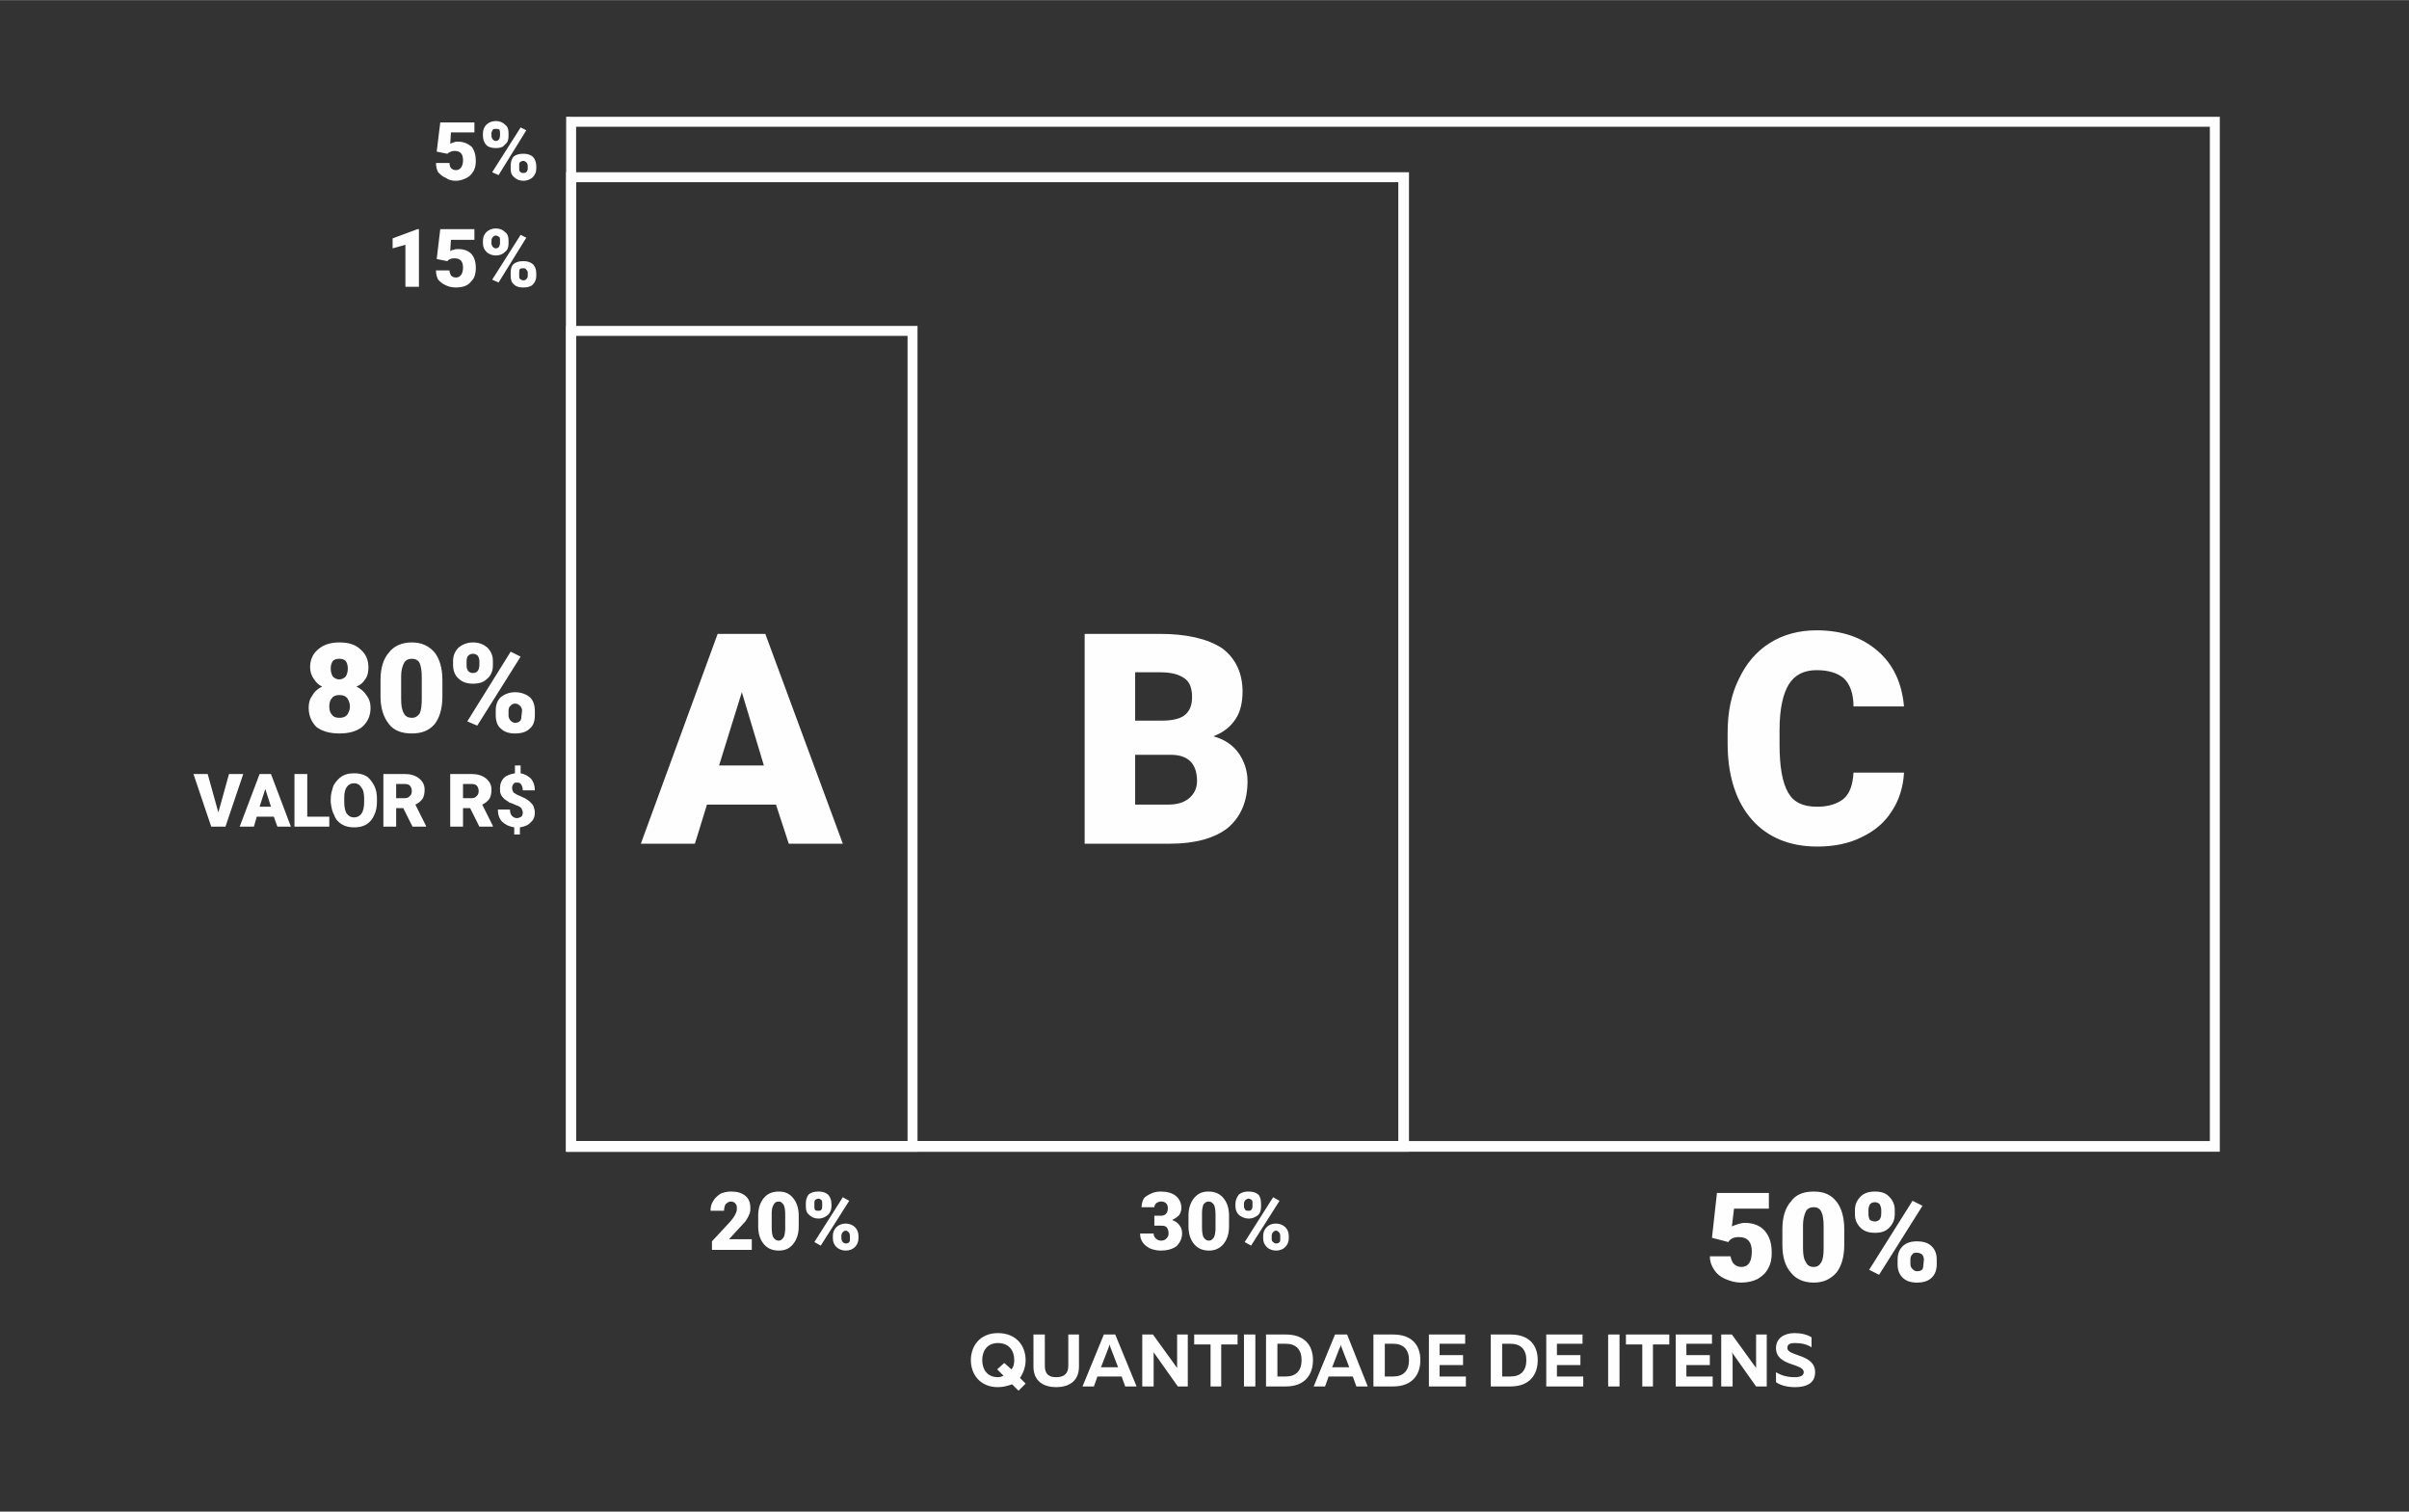 <svg xmlns="http://www.w3.org/2000/svg" width="128" height="80.319" version="1.0" viewBox="0 0 3387 2125" shape-rendering="geometricPrecision" text-rendering="geometricPrecision" image-rendering="optimizeQuality" fill-rule="evenodd" clip-rule="evenodd"><rect x="0" y="0" width="3387" height="2125" fill="#333333" stroke="none"/><defs><style>.fil0{fill:#fefefe;fill-rule:nonzero}</style></defs><g id="Camada_x0020_1"><path class="fil0" d="M3114 178H803v-14h2311l7 7-7 7zm0-14h7v7l-7-7zm-7 1448V171h14v1441l-7 7-7-7zm14 0v7h-7l7-7zm-2318-8h2311v15H803l-7-7 7-8zm0 15h-7v-7l7 7zm7-1448v1441h-14V171l7-7 7 7zm-14 0v-7h7l-7 7z"/><path class="fil0" d="M1974 256H803v-14h1171l7 7-7 7zm0-14h7v7l-7-7zm-8 1370V249h15v1363l-7 7-8-7zm15 0v7h-7l7-7zm-1178-8h1171v15H803l-7-7 7-8zm0 15h-7v-7l7 7zm7-1370v1363h-14V249l7-7 7 7zm-14 0v-7h7l-7 7z"/><path class="fil0" d="M1283 472H803v-14h480l7 7-7 7zm0-14h7v7l-7-7zm-7 1154V465h14v1147l-7 7-7-7zm14 0v7h-7l7-7zm-487-8h480v15H803l-7-7 7-8zm0 15h-7v-7l7 7zm7-1154v1147h-14V465l7-7 7 7zm-14 0v-7h7l-7 7zm646 1480l-8-8c5-7 8-16 8-25 0-20-13-38-39-38-25 0-38 18-38 38s13 38 38 38c8 0 14-2 20-4l9 9 10-10zm-61-33c0-13 7-24 22-24 16 0 23 11 23 24 0 5-1 10-4 13l-10-9-10 9 9 9c-2 1-5 2-8 2-15 0-22-11-22-24zm121-36v44c0 12-7 16-17 16s-16-4-16-16v-44h-16v45c0 22 16 29 32 29s32-7 32-29v-45h-15zm36 73l5-14h34l5 14h16l-30-73h-16l-30 73h16zm20-53c1-2 1-3 2-6 1 3 1 4 2 6l10 26h-24l10-26zm64 53v-48l34 48h14v-73h-15v47l-34-47h-15v73h16zm57-73v14h23v59h15v-59h23v-14h-61zm70 0v73h16v-73h-16zm31 0v73h28c26 0 38-16 38-37s-12-36-38-36h-28zm50 36c0 15-8 23-22 23h-12v-46h12c14 0 22 8 22 23zm33 37l5-14h34l5 14h16l-29-73h-17l-30 73h16zm20-53c1-2 2-3 2-6 1 3 1 4 2 6l10 26h-24l10-26zm48-20v73h28c26 0 38-16 38-37s-12-36-38-36h-28zm50 36c0 15-8 23-22 23h-12v-46h12c14 0 22 8 22 23zm28-36v73h52v-14h-37v-16h33v-14h-33v-16h36v-13h-51zm87 0v73h28c26 0 38-16 38-37s-12-36-38-36h-28zm50 36c0 15-8 23-22 23h-12v-46h12c14 0 22 8 22 23zm28-36v73h52v-14h-37v-16h33v-14h-33v-16h36v-13h-51zm87 0v73h16v-73h-16zm25 0v14h23v59h15v-59h23v-14h-61zm70 0v73h52v-14h-37v-16h33v-14h-33v-16h36v-13h-51zm80 73v-38c0-3 0-7-1-10l34 48h15v-73h-15v47l-34-47h-15v73h16zm61-54c0 26 39 21 39 34 0 5-5 7-13 7-9 0-18-2-26-7v14c7 5 17 7 27 7 15 0 28-5 28-21 0-26-39-22-39-34 0-5 3-7 11-7 9 0 17 2 23 6v-14c-6-4-15-6-24-6-14 0-26 7-26 21zm-1406-764h-97l-17 55h-76l108-295h67l109 295h-76l-18-55zm-80-55h63l-31-103-32 103zm514 110V891h106c38 0 67 7 87 20 19 14 29 35 29 61 0 15-3 29-10 39-7 11-18 19-31 24 15 4 27 12 35 23s13 25 13 40c0 29-10 51-28 66-18 14-45 22-81 22h-120zm71-125v70h47c12 0 22-3 29-9s11-14 11-24c0-25-13-37-37-37h-50zm0-48h37c16 0 27-3 33-8 7-6 10-14 10-25 0-12-3-21-10-26-8-6-19-9-35-9h-35v68zm1081 73c-1 20-7 39-17 54-10 16-24 28-43 37-18 9-39 13-62 13-39 0-70-13-92-38s-34-61-34-107v-15c0-29 5-54 16-76 10-21 24-38 43-50s41-18 66-18c36 0 64 10 86 29s34 45 37 78h-71c0-18-5-31-13-39-9-8-22-12-39-12-18 0-31 7-39 20s-13 34-13 64v20c0 32 4 54 12 68s21 20 41 20c16 0 28-4 37-11 9-8 13-20 14-37h71zM614 213l5-41h48v14h-33l-1 16c1-1 3-1 5-2s4-1 6-1c8 0 14 3 19 7 4 5 6 12 6 20 0 6-1 10-3 14-3 5-6 8-10 10s-9 4-15 4c-5 0-10-1-14-4-5-2-8-5-11-8-2-4-3-8-3-13h19c0 3 1 6 2 7 2 2 4 3 7 3 6 0 10-5 10-14s-4-13-12-13c-4 0-8 2-10 4l-15-3zm65-26c0-5 2-9 5-12s8-5 13-5c6 0 10 2 13 5 4 3 5 7 5 12v4c0 5-1 9-5 12-3 4-7 5-13 5-5 0-10-1-13-4s-5-8-5-13v-4zm12 4c0 2 1 4 2 5s2 2 4 2c4 0 6-3 6-8v-3c0-2 0-3-1-5-1-1-3-1-5-1s-3 0-4 1c-1 2-2 3-2 5v4zm27 42c0-5 1-9 4-13 4-3 8-4 14-4 5 0 9 1 13 4 3 3 5 8 5 13v4c0 5-2 9-5 12s-8 5-13 5c-6 0-10-2-13-5-4-3-5-7-5-12v-4zm12 4c0 2 0 3 1 4 2 2 3 2 5 2 3 0 5-1 6-5v-5c0-2-1-4-2-5s-3-2-4-2c-2 0-4 1-5 2s-1 2-1 4v5zm-29 9l-9-4 40-63 8 4-39 63zm356 1511h-56v-12l26-28c6-7 9-13 9-17s0-6-2-8c-1-2-4-3-7-3-2 0-5 2-7 4-1 2-2 5-2 9h-19c0-5 1-10 4-14 2-4 6-7 10-10 5-2 9-3 15-3 9 0 15 2 20 6s7 10 7 17c0 3 0 7-2 10-1 3-3 6-5 9-3 3-7 8-12 13l-11 12h32v15zm66-33c0 11-3 19-8 25s-11 9-20 9-16-3-21-9-8-14-8-25v-15c0-11 3-19 8-25s12-9 21-9 15 3 20 9 8 14 8 25v15zm-19-17c0-6-1-11-2-13-2-3-4-5-7-5-4 0-6 2-7 4-2 3-3 7-3 12v21c0 6 1 11 2 13 2 3 4 5 8 5 3 0 5-2 7-5 1-2 2-7 2-12v-20zm29-15c0-5 1-9 4-13 4-3 8-4 14-4 5 0 9 1 13 4 3 3 5 8 5 13v4c0 5-2 9-5 12-4 3-8 5-13 5-6 0-10-2-13-5-4-3-5-7-5-12v-4zm12 4c0 2 0 3 1 5 1 1 3 1 5 1 4 0 5-2 5-7v-3c0-2 0-4-1-5s-3-2-4-2c-2 0-4 1-5 2s-1 3-1 5v4zm26 41c0-5 2-9 5-12s8-5 13-5 10 2 13 5 5 7 5 12v4c0 5-2 9-5 12s-7 5-13 5c-5 0-10-2-13-5s-5-7-5-12v-4zm12 4c0 2 1 4 2 5s2 2 4 2c4 0 6-2 6-5v-6c0-2-1-4-2-5s-2-2-4-2-3 1-4 2-2 3-2 5v4zm-29 10l-9-5 40-63 9 5-40 63zM589 403h-19v-59l-18 5v-14l35-13h2v81zm25-39l5-42h48v15h-33l-1 16c1-1 3-2 5-2 2-1 4-1 6-1 8 0 14 2 19 7 4 5 6 11 6 20 0 5-1 10-3 14-3 4-6 8-10 10s-9 3-15 3c-5 0-10-1-14-3-5-2-8-5-11-8-2-4-3-8-3-13h19c0 3 1 5 2 7 2 2 4 3 7 3 6 0 10-5 10-14s-4-13-12-13c-4 0-8 1-10 4l-15-3zm65-26c0-5 2-9 5-12s8-5 13-5c6 0 10 2 13 5 4 3 5 7 5 12v4c0 5-1 9-5 12-3 3-7 5-13 5-5 0-10-2-13-5s-5-7-5-12v-4zm12 4c0 2 1 4 2 5s2 2 4 2c4 0 6-3 6-8v-3c0-2 0-4-1-5-2-1-3-2-5-2s-3 1-4 2-2 3-2 5v4zm27 41c0-5 1-9 4-12 4-3 8-4 14-4 5 0 9 1 13 4 3 3 5 7 5 13v4c0 5-2 9-5 12s-8 4-13 4c-6 0-10-1-13-4-4-3-5-7-5-13v-4zm12 5c0 1 0 3 1 4 2 1 3 2 5 2 3 0 5-2 6-5v-6c0-2-1-3-2-4-1-2-3-2-4-2-2 0-4 0-5 1-1 2-1 3-1 5v5zm-29 9l-9-4 40-63 8 4-39 63zm922 1312h9c7 0 10-4 10-11 0-2-1-5-2-6-2-2-4-3-8-3-2 0-4 1-6 2-2 2-3 4-3 6h-18c0-4 1-8 3-12 2-3 6-5 10-7s9-3 14-3c9 0 16 2 21 6s8 10 8 17c0 3-1 7-3 10-3 3-6 5-10 7 5 2 8 4 10 7 3 4 4 7 4 12 0 7-3 13-8 18-6 4-13 6-22 6-5 0-10-1-15-3-4-2-8-5-10-8-3-4-4-8-4-13h19c0 3 1 5 3 7s5 3 7 3c4 0 6-1 8-3s3-4 3-7c0-4-1-7-3-9s-5-2-8-2h-9v-14zm105 15c0 11-3 19-8 25s-12 9-20 9c-9 0-16-3-21-9s-8-14-8-25v-15c0-11 3-19 8-25s11-9 20-9 16 3 21 9 8 14 8 25v15zm-19-17c0-6-1-11-2-13-2-3-4-5-8-5-3 0-5 2-7 4-1 3-2 7-2 12v21c0 6 1 11 2 13 2 3 4 5 8 5 3 0 5-2 7-5 1-2 2-7 2-12v-20zm28-15c0-5 2-9 5-13 4-3 8-4 13-4 6 0 10 1 14 4 3 3 4 8 4 13v4c0 5-1 9-4 12-4 3-8 5-13 5-6 0-10-2-14-5-3-3-5-7-5-12v-4zm12 4c0 2 1 3 2 5 1 1 3 1 5 1 3 0 5-2 5-7v-3c0-2 0-4-1-5s-3-2-5-2c-1 0-3 1-4 2s-2 3-2 5v4zm27 41c0-5 2-9 5-12s7-5 13-5c5 0 10 2 13 5s5 7 5 12v4c0 5-2 9-5 12s-7 5-13 5c-5 0-10-2-13-5s-5-7-5-12v-4zm12 4c0 2 0 4 2 5 1 1 2 2 4 2 4 0 6-2 6-5v-6c0-2-1-4-2-5s-2-2-4-2-3 1-4 2-2 3-2 5v4zm-29 10l-9-5 40-63 9 5-40 63zm648-11l7-63h73v22h-49l-3 25c2-1 5-2 8-3s7-2 10-2c12 0 22 4 28 11 7 8 10 18 10 31 0 8-1 15-5 22-3 6-8 11-15 15-6 3-14 5-23 5-8 0-15-2-22-5s-12-7-16-13-6-12-6-19h29c1 4 2 8 5 11 2 2 6 4 10 4 10 0 15-7 15-22 0-13-6-20-18-20-7 0-12 2-15 7l-23-6zm186 10c0 17-4 30-11 39-8 9-18 14-32 14s-25-5-32-14c-8-9-12-22-12-39v-22c0-17 4-30 12-39 7-10 18-14 32-14s24 4 32 14c7 9 11 22 11 39v22zm-29-26c0-9-1-16-3-20-2-5-6-7-11-7s-9 2-11 6-4 11-4 19v32c0 9 1 16 4 20 2 5 6 7 11 7s8-2 11-7c2-4 3-10 3-19v-31zm44-23c0-8 3-14 8-19s12-7 20-7c9 0 15 2 20 7s8 11 8 19v6c0 8-3 14-8 19s-11 7-20 7c-8 0-15-2-20-7s-8-11-8-19v-6zm19 6c0 3 1 6 2 8 2 1 4 2 7 2 6 0 9-4 9-11v-5c0-3-1-6-2-8-2-2-4-3-7-3s-5 1-7 3c-1 2-2 5-2 8v6zm41 64c0-8 2-14 7-19s12-7 20-7c9 0 16 2 21 7s7 11 7 19v6c0 8-2 14-7 19s-12 7-21 7c-8 0-15-2-20-7s-7-11-7-19v-6zm18 6c0 3 1 5 3 7s4 3 6 3c6 0 9-2 9-7l1-9c0-3-1-6-3-8-2-1-4-2-7-2-2 0-5 0-6 2-2 2-3 4-3 7v7zm-44 15l-14-7 61-97 14 7-61 97zM518 938c0 6-1 12-4 16-3 5-7 9-13 11 6 3 11 7 14 12 4 5 6 11 6 18 0 11-4 20-12 27-8 6-18 9-32 9-13 0-24-3-32-9-7-7-11-16-11-27 0-6 1-12 5-17 3-6 8-10 14-13-5-2-9-6-12-11-3-4-5-10-5-16 0-11 4-19 11-25 8-7 18-10 30-10 13 0 23 3 30 10 7 6 11 14 11 25zm-26 55c0-5-2-9-4-12-3-3-6-4-11-4-4 0-8 1-10 4-3 3-4 7-4 12s1 9 4 12c2 3 6 4 10 4 5 0 8-1 11-4 2-3 4-7 4-12zm-15-67c-4 0-7 1-9 3-2 3-3 6-3 11 0 4 1 8 3 11 2 2 5 4 9 4s7-2 9-4c2-3 3-7 3-11 0-5-1-8-3-11-2-2-5-3-9-3zm145 53c0 17-4 30-11 39-8 9-18 13-32 13s-25-4-32-13c-8-10-12-23-12-39v-23c0-17 4-30 12-39 7-9 18-14 32-14s24 5 32 14c7 9 11 22 11 39v23zm-29-27c0-9-1-15-3-20-2-4-6-6-11-6s-9 2-11 6-4 10-4 18v32c0 10 1 16 4 21 2 4 6 6 11 6s8-2 11-6c2-4 3-11 3-20v-31zm44-23c0-8 3-14 8-19 5-4 12-7 20-7 9 0 15 3 20 7 5 5 8 11 8 19v7c0 7-3 14-8 18-5 5-11 7-20 7-8 0-15-2-20-7-5-4-8-11-8-19v-6zm19 7c0 3 1 5 2 7 2 2 4 3 7 3 6 0 9-4 9-12v-5c0-3-1-5-2-7-2-2-4-3-7-3s-5 1-7 3c-1 1-2 4-2 7v7zm41 63c0-8 2-14 7-19 5-4 12-7 20-7 9 0 16 3 21 7 5 5 7 11 7 20v6c0 7-2 14-7 18-5 5-12 7-21 7-8 0-15-2-20-7-5-4-7-11-7-19v-6zm18 7c0 2 1 5 3 7s4 3 6 3c6 0 9-3 9-8l1-9c0-3-1-5-3-7s-4-3-7-3c-2 0-5 1-6 3-2 1-3 4-3 7v7zm-44 14l-14-6 61-98 14 7-61 97zm-364 122l15-54h20l-25 74h-20l-25-74h20l15 54zm78 6h-24l-4 14h-20l28-74h16l28 74h-19l-5-14zm-20-14h16l-8-25-8 25zm67 14h31v14h-49v-74h18v60zm98-22c0 8-1 14-4 20-2 5-6 10-11 13s-11 4-17 4-12-1-17-4-9-7-11-13c-3-5-4-11-5-18v-5c0-7 2-13 4-19 3-5 7-10 12-13s10-4 17-4c6 0 12 1 17 4s8 8 11 13c3 6 4 12 4 19v3zm-18-3c0-7-1-13-4-16-2-4-6-6-10-6-9 0-14 7-14 20v6c0 7 1 12 3 16 3 4 6 6 11 6 4 0 8-2 10-5 3-4 4-10 4-17v-4zm55 13h-10v26h-18v-74h30c8 0 15 2 20 6s8 9 8 16c0 5-1 10-3 13-3 4-6 6-10 8l15 30v1h-19l-13-26zm-10-14h12c3 0 6-1 7-3 2-1 3-4 3-7s-1-6-3-8c-1-1-4-2-7-2h-12v20zm104 14h-10v26h-18v-74h30c8 0 15 2 20 6s8 9 8 16c0 5-1 10-3 13-3 4-6 6-10 8l15 30v1h-19l-13-26zm-10-14h12c3 0 6-1 7-3 2-1 3-4 3-7s-1-6-3-8c-1-1-4-2-7-2h-12v20zm84 20c0-2-1-4-2-6-2-2-4-3-7-4-4-2-7-3-10-4-2-2-5-3-7-5s-4-4-5-7c-1-2-1-5-1-8 0-6 2-11 6-15 3-3 9-5 15-6v-11h8v11c6 1 11 4 15 8 3 4 5 9 5 16h-17c0-4-1-6-2-8s-3-3-6-3c-2 0-4 0-5 2-1 1-2 3-2 6 0 2 1 4 2 6 2 1 4 3 7 4s6 3 9 4c3 2 5 3 7 5s4 4 5 6c1 3 2 6 2 9 0 6-2 11-6 14-3 4-9 6-15 7v10h-8v-10c-7-1-13-4-17-8s-6-10-6-17h17c0 4 1 7 3 9s4 3 7 3c2 0 4-1 6-2 1-1 2-3 2-6z"/></g></svg>